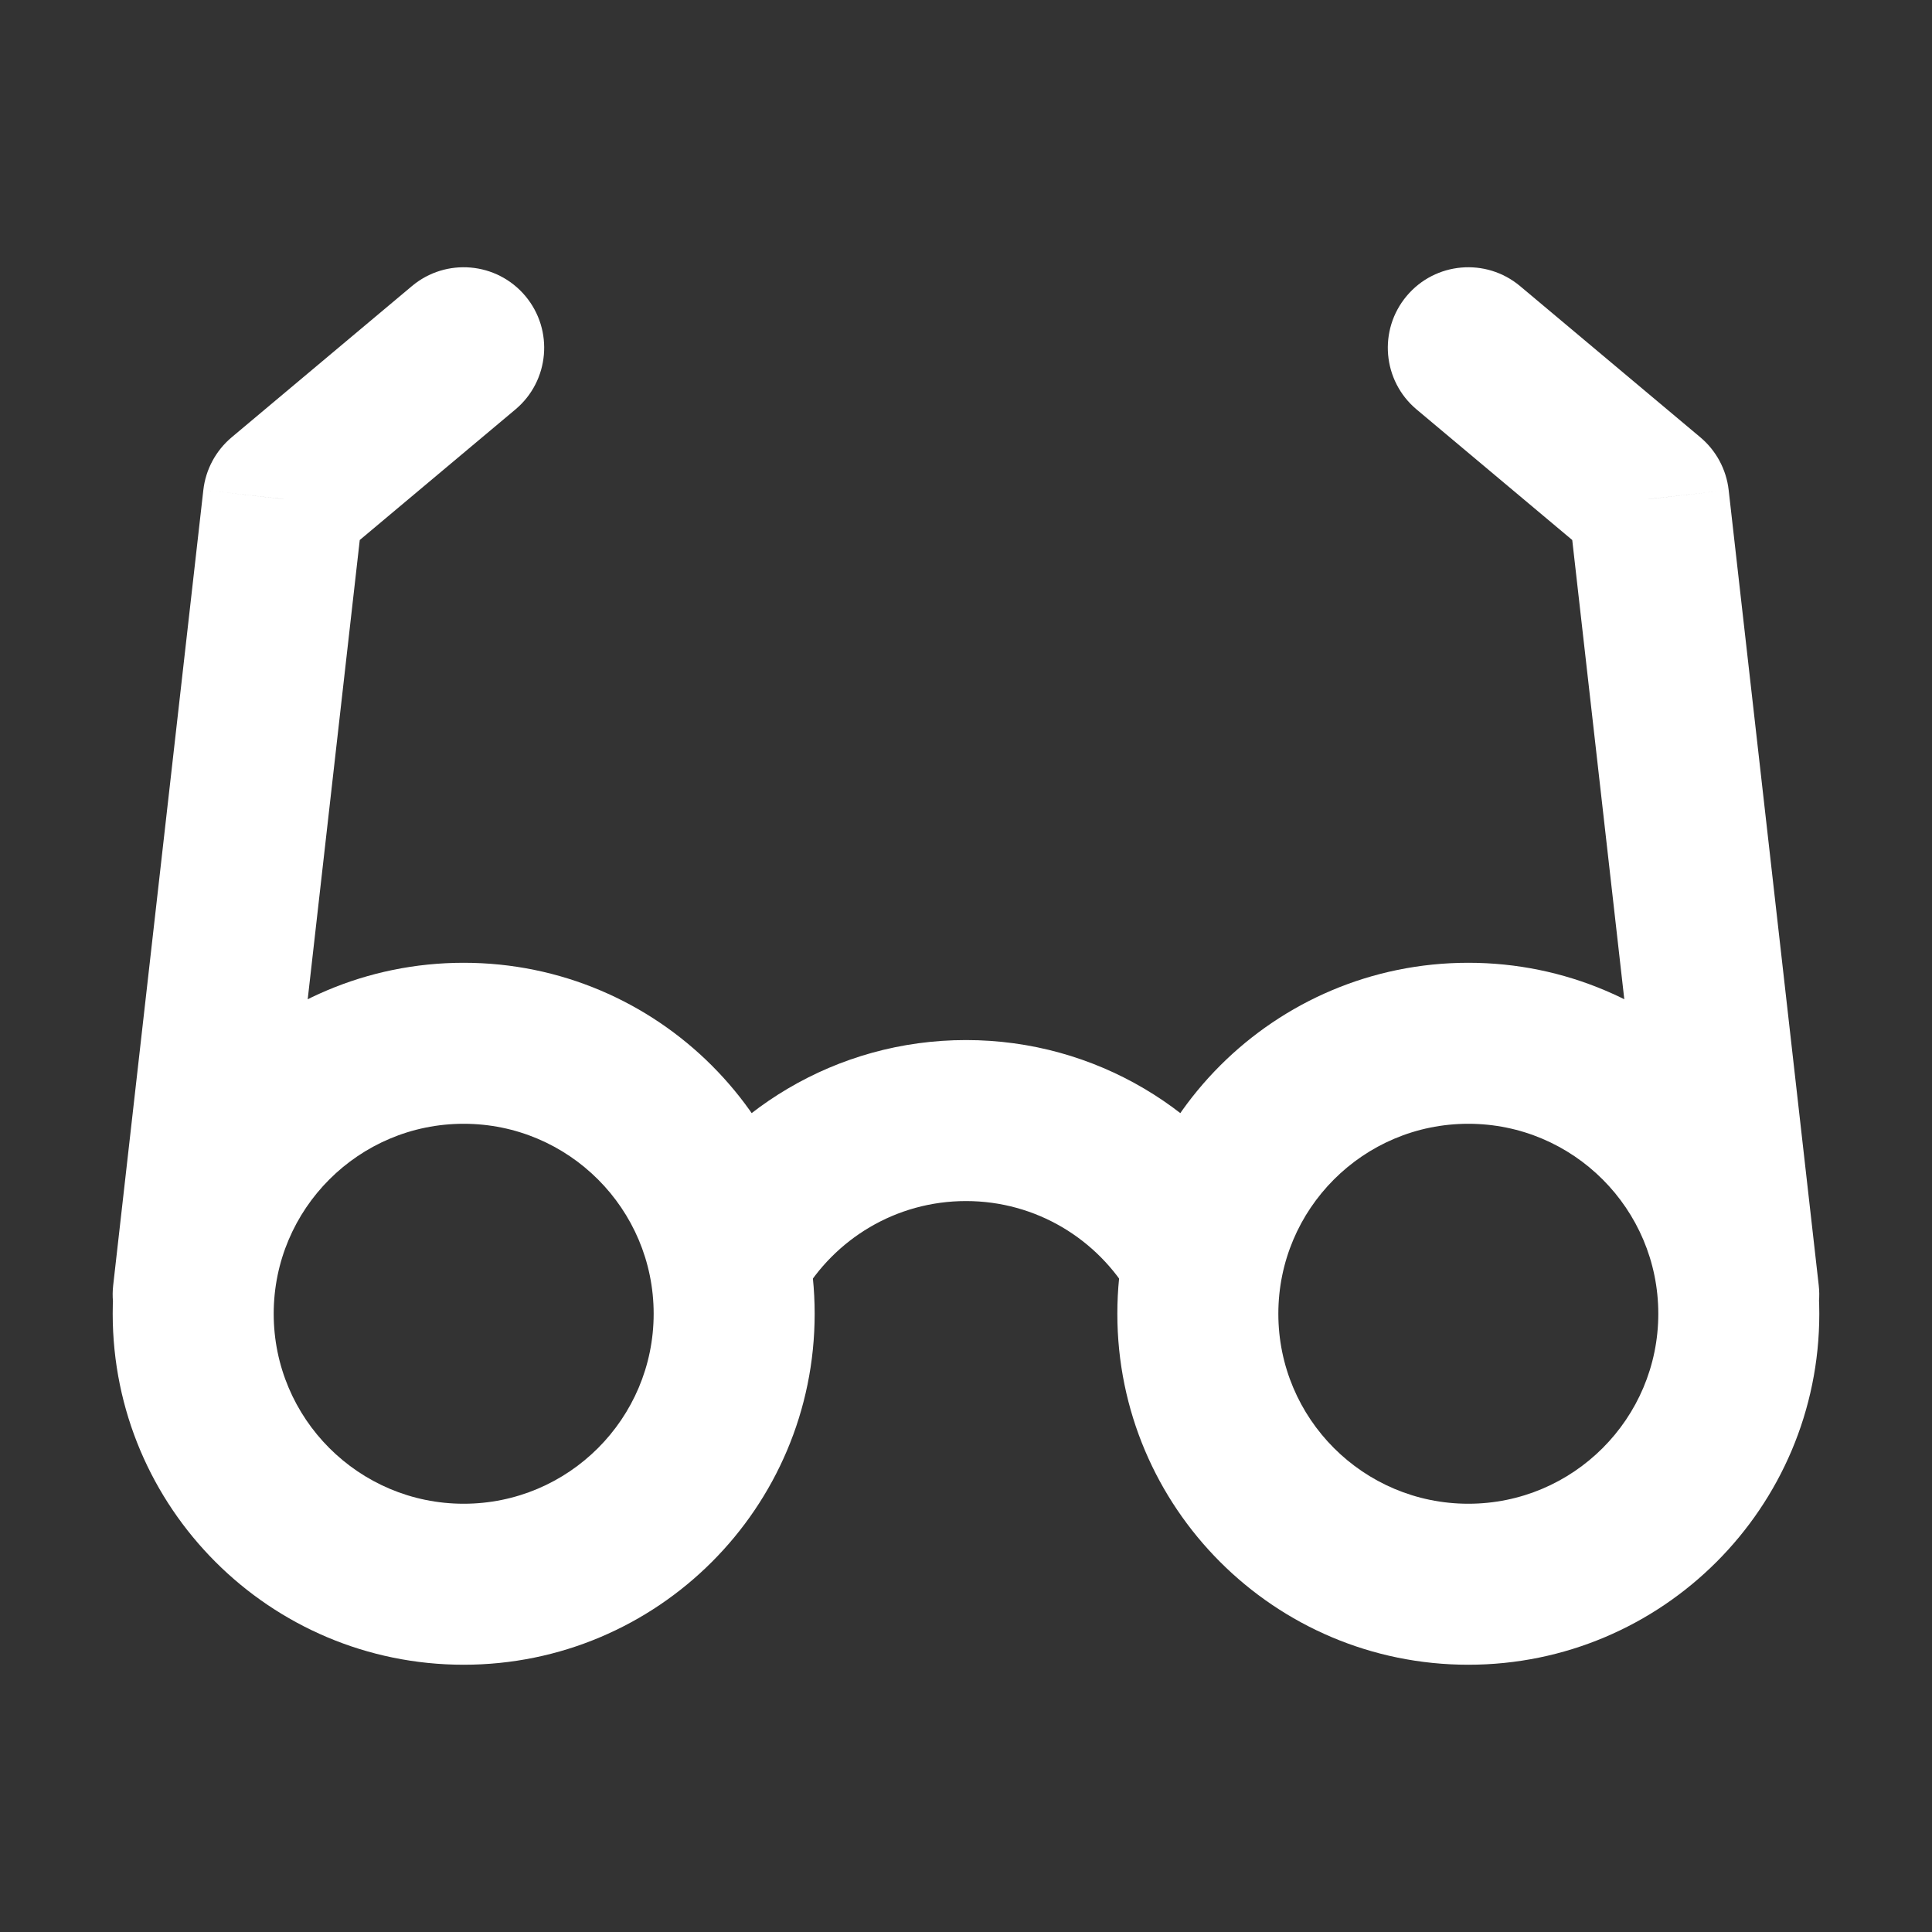 <svg width="24" height="24" viewBox="0 0 24 24" fill="none" xmlns="http://www.w3.org/2000/svg">
<rect x="0" y="0" width="24" height="24" fill="#333333" stroke="none"/>
<path d="M1.406 15.967C1.344 16.516 1.738 17.012 2.287 17.074C2.836 17.136 3.331 16.741 3.394 16.193L1.406 15.967ZM3.52 6.199L2.877 5.433C2.681 5.598 2.555 5.832 2.526 6.087L3.52 6.199ZM6.403 5.086C6.826 4.731 6.881 4.1 6.526 3.677C6.171 3.254 5.54 3.199 5.117 3.554L6.403 5.086ZM20.606 16.193C20.669 16.741 21.164 17.136 21.712 17.074C22.261 17.012 22.656 16.516 22.593 15.967L20.606 16.193ZM20.48 6.199L21.474 6.087C21.445 5.832 21.319 5.598 21.123 5.433L20.48 6.199ZM18.883 3.554C18.459 3.199 17.829 3.254 17.474 3.677C17.119 4.1 17.174 4.731 17.597 5.086L18.883 3.554ZM8.12 16.32C8.12 17.623 7.063 18.68 5.76 18.68V20.68C8.168 20.68 10.12 18.728 10.12 16.32H8.12ZM5.76 18.68C4.457 18.68 3.4 17.623 3.4 16.32H1.4C1.4 18.728 3.352 20.68 5.76 20.68V18.68ZM3.4 16.32C3.4 15.017 4.457 13.96 5.76 13.96V11.96C3.352 11.96 1.4 13.912 1.4 16.32H3.4ZM5.76 13.96C7.063 13.96 8.12 15.017 8.12 16.32H10.12C10.12 13.912 8.168 11.96 5.76 11.96V13.96ZM9.955 16.101C10.365 15.393 11.128 14.92 12 14.92V12.92C10.385 12.92 8.976 13.799 8.224 15.099L9.955 16.101ZM12 14.92C12.872 14.92 13.635 15.393 14.045 16.101L15.776 15.099C15.024 13.799 13.615 12.92 12 12.92V14.92ZM20.6 16.32C20.6 17.623 19.543 18.68 18.24 18.68V20.68C20.648 20.68 22.6 18.728 22.6 16.32H20.6ZM18.24 18.68C16.936 18.68 15.88 17.623 15.88 16.32H13.88C13.88 18.728 15.832 20.68 18.24 20.68V18.68ZM15.88 16.32C15.88 15.017 16.936 13.96 18.24 13.96V11.96C15.832 11.96 13.88 13.912 13.88 16.32H15.88ZM18.24 13.96C19.543 13.96 20.6 15.017 20.6 16.32H22.6C22.6 13.912 20.648 11.96 18.24 11.96V13.96ZM3.394 16.193L4.514 6.312L2.526 6.087L1.406 15.967L3.394 16.193ZM4.163 6.965L6.403 5.086L5.117 3.554L2.877 5.433L4.163 6.965ZM22.593 15.967L21.474 6.087L19.486 6.312L20.606 16.193L22.593 15.967ZM21.123 5.433L18.883 3.554L17.597 5.086L19.837 6.965L21.123 5.433Z" fill="white"/>
</svg>
